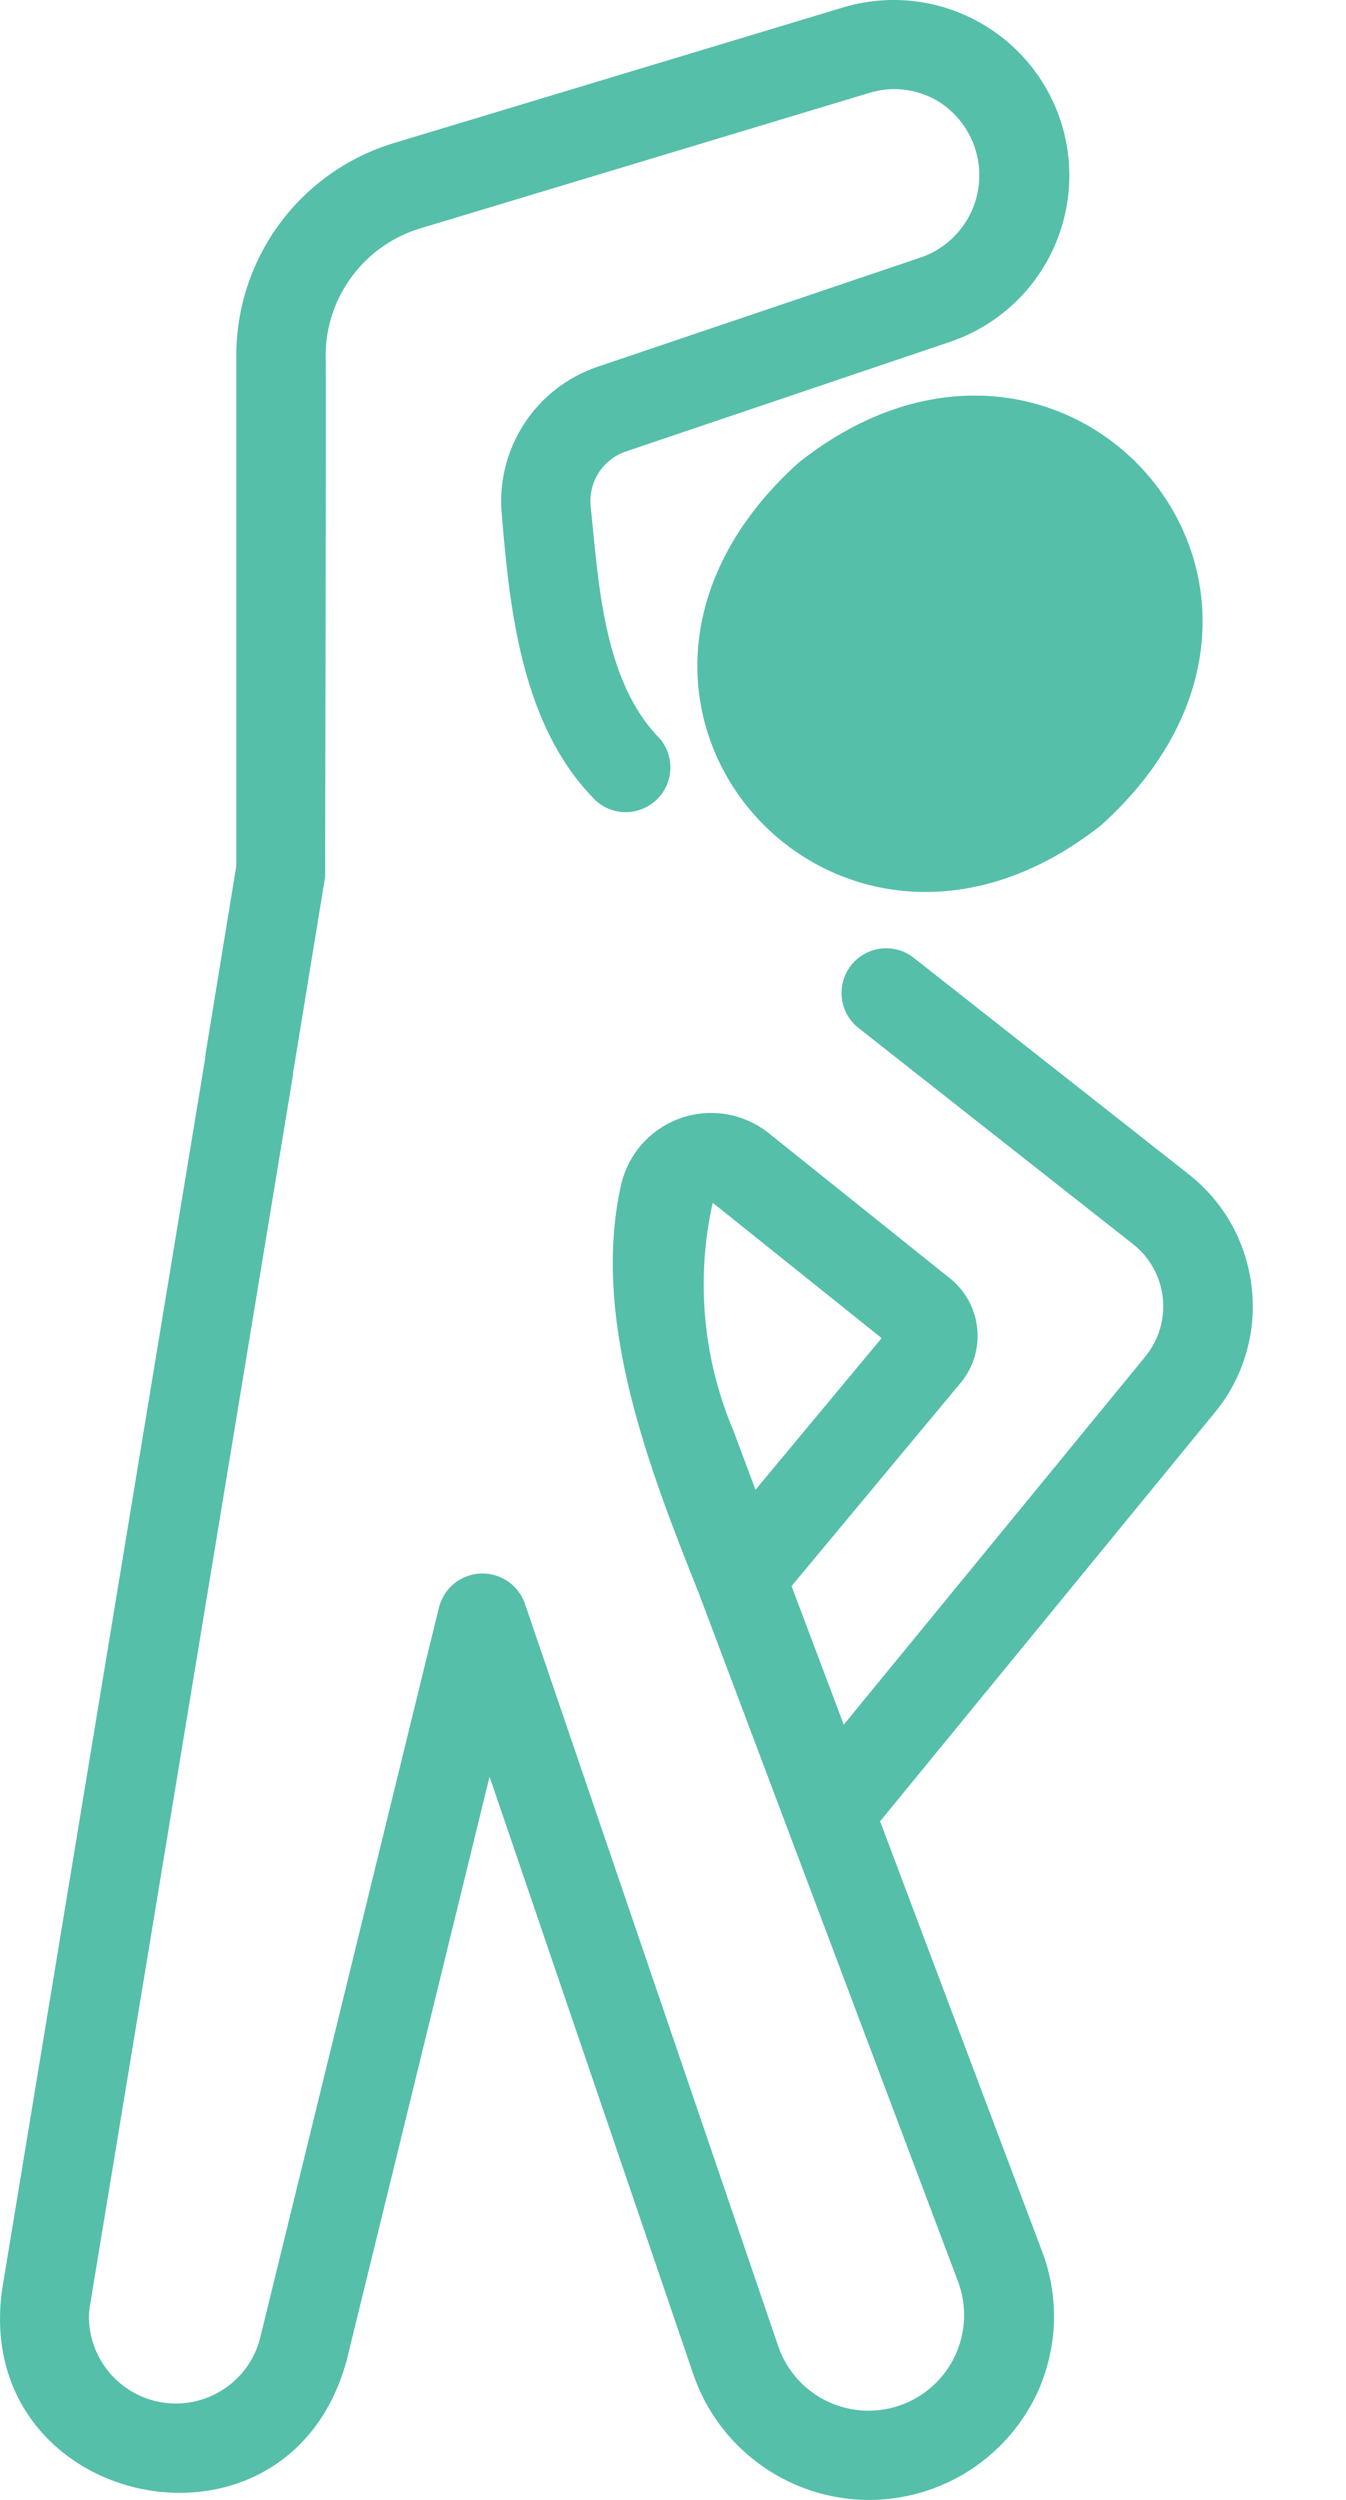 <svg width="14" height="26" viewBox="0 0 14 26" fill="none" xmlns="http://www.w3.org/2000/svg">
<path d="M8.306 4.812C5.588 7.266 8.674 10.786 11.456 8.58C14.173 6.122 11.089 2.605 8.306 4.812Z" fill="#55BFA9"/>
<path d="M13.02 13.397C12.995 13.166 12.924 12.941 12.812 12.738C12.699 12.534 12.546 12.356 12.363 12.212L9.498 9.957C9.401 9.883 9.279 9.851 9.158 9.866C9.037 9.882 8.928 9.944 8.852 10.04C8.777 10.136 8.743 10.257 8.756 10.378C8.769 10.499 8.829 10.61 8.924 10.687L11.788 12.942C11.873 13.009 11.944 13.093 11.996 13.188C12.049 13.283 12.082 13.387 12.094 13.495C12.106 13.603 12.097 13.712 12.067 13.816C12.036 13.92 11.986 14.017 11.918 14.102L8.776 17.937L8.233 16.496L9.995 14.378C10.059 14.3 10.107 14.21 10.136 14.114C10.165 14.017 10.174 13.916 10.164 13.815C10.154 13.715 10.124 13.618 10.076 13.529C10.028 13.44 9.963 13.362 9.884 13.298L7.994 11.784C7.867 11.683 7.715 11.615 7.554 11.588C7.393 11.562 7.228 11.576 7.074 11.631C6.921 11.686 6.783 11.779 6.676 11.901C6.568 12.024 6.493 12.172 6.458 12.331C6.149 13.726 6.751 15.272 7.268 16.569L9.968 23.738C10.013 23.861 10.033 23.992 10.027 24.123C10.021 24.254 9.989 24.382 9.934 24.501C9.878 24.619 9.799 24.726 9.702 24.814C9.606 24.902 9.492 24.97 9.369 25.014C9.246 25.058 9.115 25.077 8.984 25.071C8.854 25.064 8.725 25.032 8.607 24.976C8.489 24.92 8.383 24.841 8.295 24.743C8.208 24.646 8.14 24.532 8.097 24.409L5.458 16.674C5.424 16.58 5.362 16.5 5.279 16.444C5.196 16.389 5.098 16.361 4.998 16.365C4.898 16.37 4.803 16.406 4.725 16.468C4.648 16.531 4.592 16.617 4.567 16.713L2.704 24.323C2.649 24.534 2.519 24.718 2.339 24.84C2.159 24.963 1.94 25.017 1.723 24.991C1.507 24.966 1.307 24.863 1.16 24.701C1.014 24.54 0.93 24.331 0.925 24.113C0.925 24.064 0.929 24.014 0.938 23.965L3.045 11.195C3.063 11.074 3.033 10.951 2.961 10.853C2.889 10.754 2.781 10.688 2.661 10.668C2.54 10.648 2.417 10.677 2.317 10.747C2.217 10.817 2.15 10.924 2.128 11.044L0.023 23.806C-0.304 26.098 2.995 26.809 3.607 24.544L5.092 18.478L7.216 24.707C7.343 25.069 7.575 25.386 7.883 25.615C8.19 25.845 8.559 25.978 8.942 25.998C9.325 26.017 9.706 25.921 10.035 25.724C10.364 25.526 10.626 25.234 10.789 24.887C10.895 24.656 10.953 24.407 10.962 24.154C10.97 23.9 10.928 23.647 10.837 23.41L9.154 18.942L12.636 14.69C12.784 14.511 12.893 14.305 12.959 14.082C13.025 13.86 13.046 13.627 13.02 13.397ZM7.627 14.876C7.311 14.129 7.236 13.301 7.413 12.509L9.17 13.917L7.858 15.494L7.627 14.876Z" fill="#55BFA9"/>
<path d="M2.523 11.49C2.645 11.509 2.769 11.48 2.869 11.408C2.969 11.336 3.037 11.228 3.057 11.106L3.382 9.118C3.381 9.005 3.394 3.811 3.387 3.705C3.386 3.407 3.481 3.116 3.659 2.877C3.836 2.637 4.086 2.461 4.372 2.375L9.039 0.967C9.154 0.931 9.276 0.919 9.397 0.932C9.517 0.945 9.634 0.983 9.739 1.042C9.887 1.129 10.008 1.257 10.087 1.411C10.165 1.564 10.198 1.736 10.182 1.908C10.166 2.08 10.101 2.243 9.995 2.379C9.889 2.515 9.747 2.618 9.585 2.675L6.22 3.813C5.901 3.92 5.628 4.132 5.447 4.415C5.265 4.698 5.185 5.035 5.221 5.369C5.303 6.373 5.437 7.538 6.164 8.293C6.245 8.384 6.359 8.438 6.48 8.446C6.602 8.453 6.721 8.412 6.813 8.332C6.905 8.253 6.962 8.14 6.971 8.019C6.981 7.897 6.943 7.777 6.865 7.684C6.274 7.086 6.226 6.059 6.144 5.267C6.131 5.144 6.161 5.019 6.228 4.915C6.295 4.811 6.396 4.733 6.514 4.694L9.886 3.554C10.339 3.399 10.713 3.073 10.928 2.645C11.143 2.217 11.181 1.722 11.035 1.267C10.888 0.811 10.568 0.431 10.144 0.209C9.72 -0.014 9.226 -0.06 8.767 0.078L4.103 1.486C3.626 1.629 3.208 1.922 2.912 2.322C2.615 2.722 2.456 3.208 2.458 3.705V9.005L2.139 10.956C2.12 11.078 2.149 11.203 2.221 11.303C2.293 11.403 2.402 11.47 2.523 11.49Z" fill="#55BFA9"/>
</svg>

